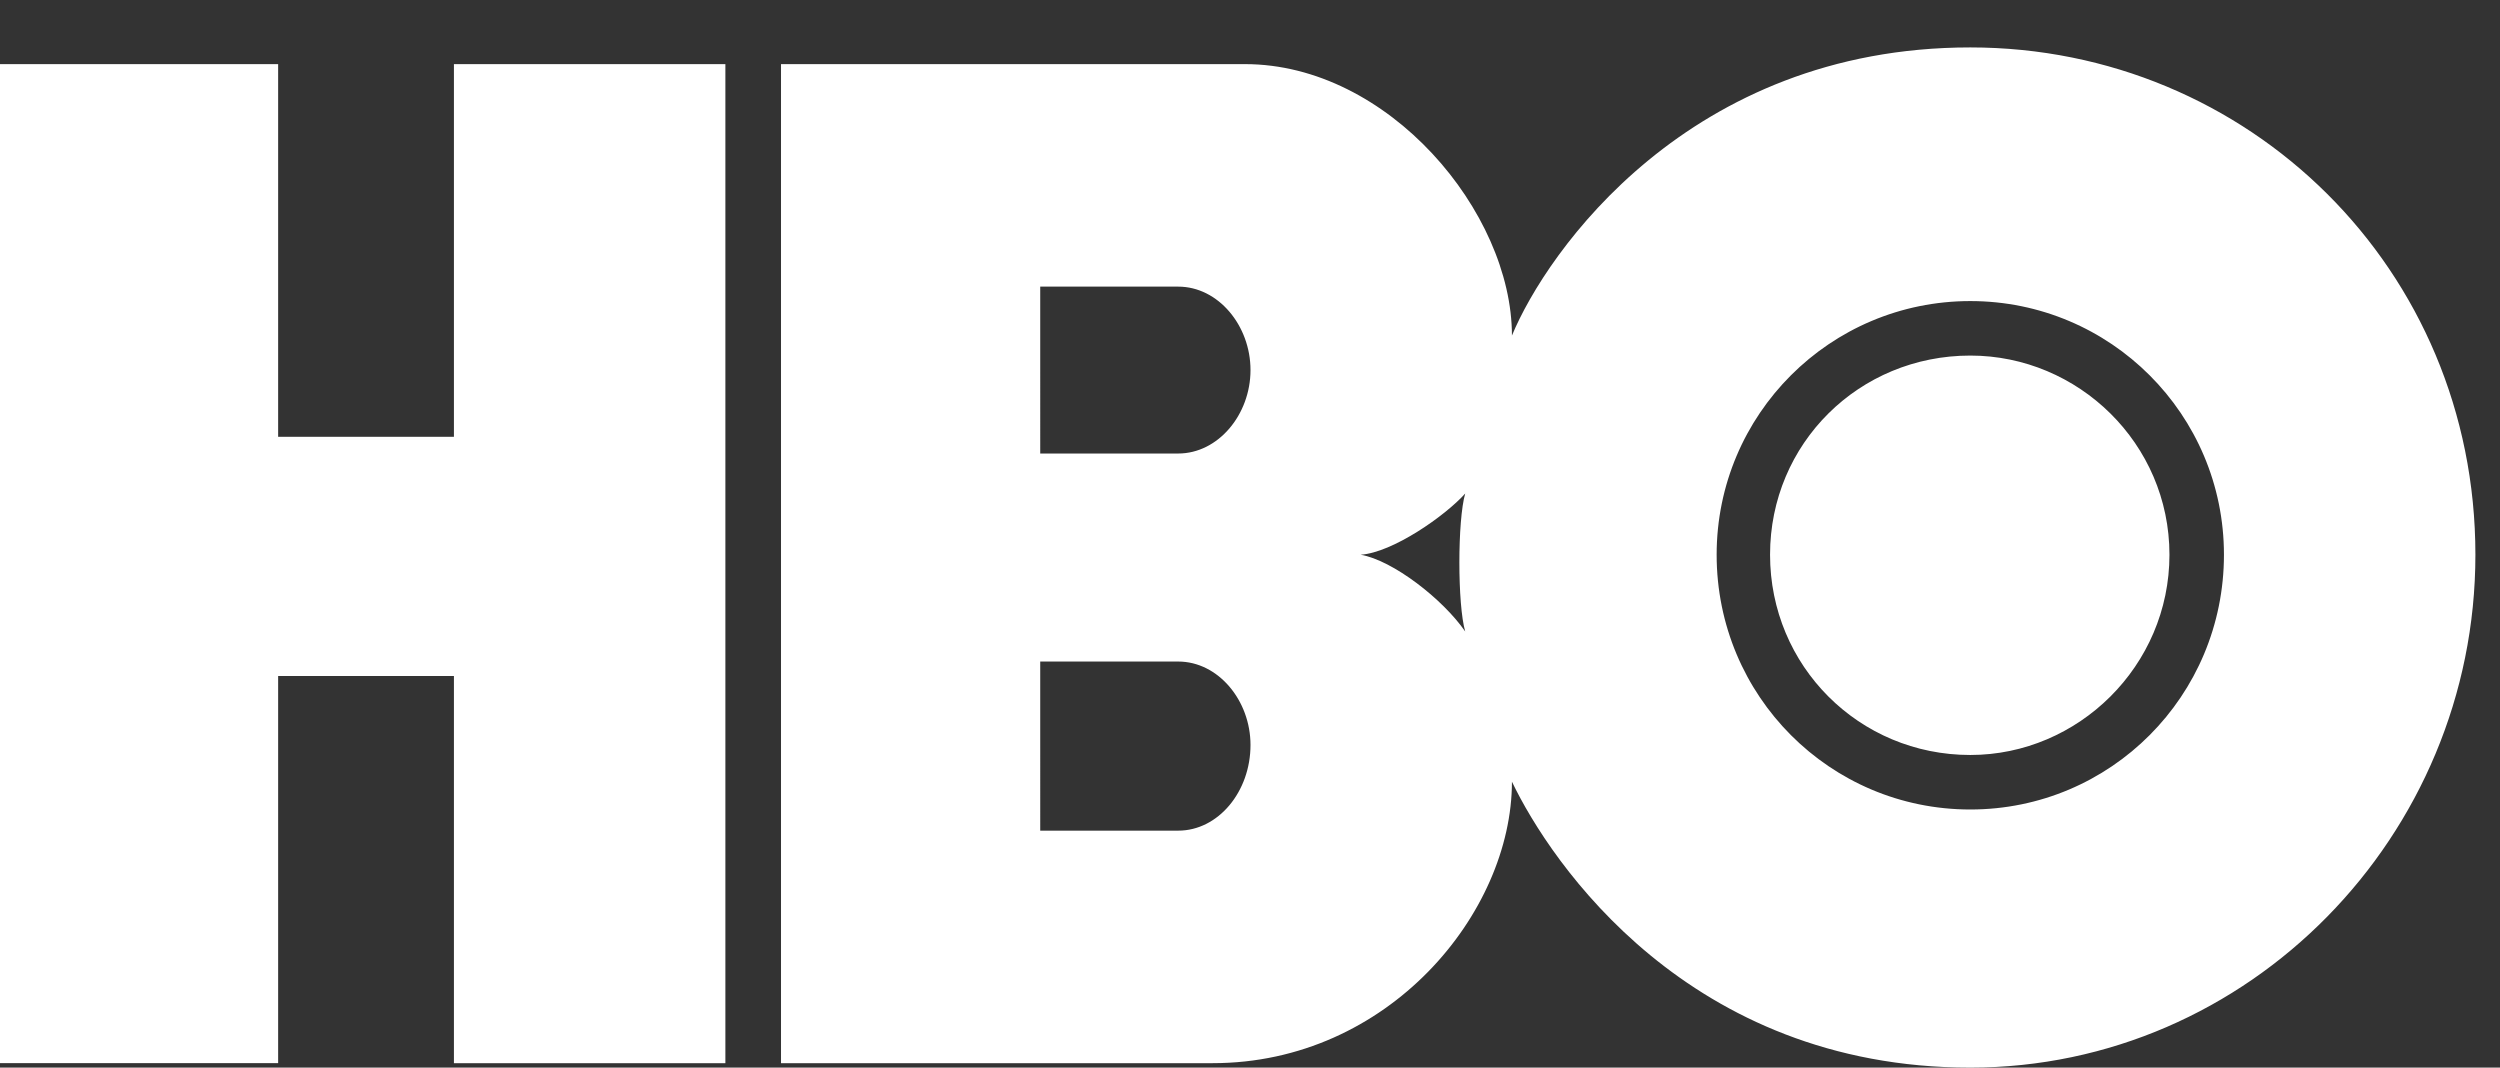 <?xml version="1.0" encoding="utf-8"?>
<!-- Generator: Adobe Illustrator 16.0.0, SVG Export Plug-In . SVG Version: 6.00 Build 0)  -->
<!DOCTYPE svg PUBLIC "-//W3C//DTD SVG 1.1//EN" "http://www.w3.org/Graphics/SVG/1.1/DTD/svg11.dtd">
<svg version="1.1" id="Layer_1" xmlns="http://www.w3.org/2000/svg" xmlns:xlink="http://www.w3.org/1999/xlink" x="0px" y="0px"
	 width="170.232px" height="72.697px" viewBox="0 0 170.232 72.697" enable-background="new 0 0 170.232 72.697"
	 xml:space="preserve">
<rect x="0" y="0" width="170.232" height="72.697" fill="#333333" stroke="none"/>
<path fill-rule="evenodd" clip-rule="evenodd" fill="#FFFFFF" d="M49.393,72.394H30.909V46.031h-11.97v26.362H0V4.365h18.939v25.378
	h11.97V4.365h18.484V72.394L49.393,72.394z M134.164,72.697c18.938,0,34.393-15.758,34.393-34.924
	c0-19.469-15.454-34.544-34.393-34.544c-19.166,0-28.863,13.939-31.212,19.621c0-8.409-8.409-18.484-18.181-18.484h-31.59v68.028
	h29.393c11.969,0,20.378-10.227,20.378-19.166C105.603,58.758,114.998,72.697,134.164,72.697L134.164,72.697z M80.226,45.046
	c2.727,0,4.924,2.651,4.924,5.682c0,3.182-2.197,5.833-4.924,5.833h-9.394V45.046H80.226L80.226,45.046z M80.226,19.517
	c2.727,0,4.924,2.651,4.924,5.682c0,3.03-2.197,5.682-4.924,5.682h-9.394V19.517H80.226L80.226,19.517z M92.65,37.773
	c2.196-0.151,5.757-2.651,7.12-4.167c-0.53,1.818-0.53,7.576,0,9.394C98.255,40.804,94.846,38.152,92.65,37.773L92.65,37.773z
	 M116.891,37.773c0-9.545,7.728-17.272,17.272-17.272s17.272,7.727,17.272,17.272c0,9.621-7.728,17.348-17.272,17.348
	S116.891,47.395,116.891,37.773L116.891,37.773z M134.164,51.409c7.349,0,13.56-6.061,13.56-13.636
	c0-7.576-6.211-13.561-13.56-13.561c-7.576,0-13.636,5.985-13.636,13.561C120.528,45.349,126.587,51.409,134.164,51.409
	L134.164,51.409z"/>
</svg>
